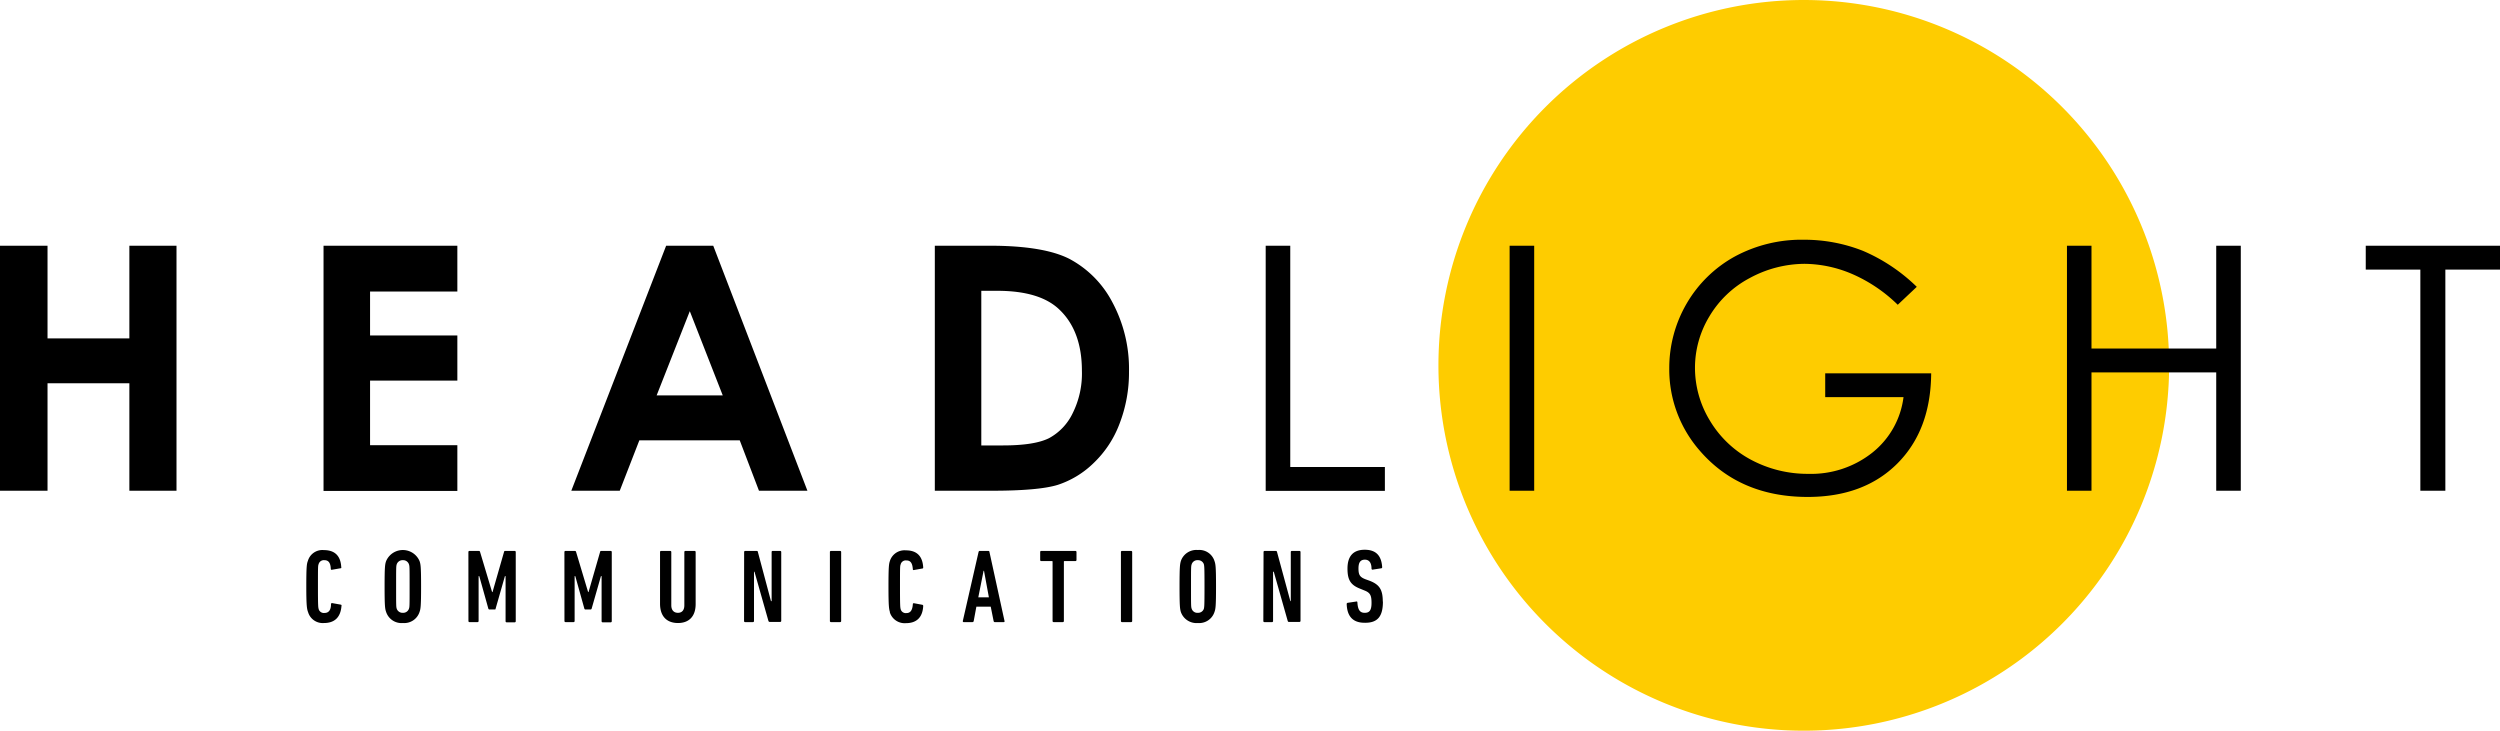 <svg id="Layer_1" data-name="Layer 1" xmlns="http://www.w3.org/2000/svg" viewBox="0 0 572.81 167.42"><defs><style>.cls-1{fill:#fecc00;}</style></defs><title>logo-by</title><g id="Layer_1-2" data-name="Layer_1"><path class="cls-1" d="M413.24,0a83.71,83.71,0,1,1-83.66,83.71A83.74,83.74,0,0,1,413.24,0Z"/><path d="M70.59,140.26a3.5,3.5,0,0,0,3.65,2.49c2.33,0,3.8-1.22,4-3.91a.21.21,0,0,0-.15-.3l-2-.36a.24.24,0,0,0-.25.26c0,1.37-.56,2-1.47,2A1.23,1.23,0,0,1,73,139.5c-.1-.4-.15-.71-.15-5.12s0-4.76.15-5.11a1.24,1.24,0,0,1,1.32-.92c.91,0,1.42.56,1.47,2,0,.15.15.25.25.2l2-.35c.15,0,.2-.1.15-.25-.15-2.74-1.62-3.91-4-3.91a3.45,3.45,0,0,0-3.65,2.49c-.26.66-.36,1.31-.36,5.87S70.33,139.55,70.59,140.26Zm21.74,2.49a3.68,3.68,0,0,0,3.8-2.54c.25-.71.35-1.32.35-5.83s-.1-5.11-.35-5.82a4.16,4.16,0,0,0-7.66,0c-.25.71-.35,1.26-.35,5.82s.1,5.12.35,5.83A3.71,3.71,0,0,0,92.33,142.75Zm0-2.34a1.41,1.41,0,0,1-1.42-.91c-.15-.45-.15-.66-.15-5.12s0-4.66.15-5.11a1.41,1.41,0,0,1,1.42-.92,1.39,1.39,0,0,1,1.36.92c.16.45.16.6.16,5.11s0,4.67-.16,5.12A1.38,1.38,0,0,1,92.33,140.41Zm15,1.88a.24.24,0,0,0,.25.25h1.82a.24.24,0,0,0,.26-.25V132h.15l2.08,7.45a.27.27,0,0,0,.3.2h1.06c.21,0,.31,0,.31-.2l2.13-7.45h.15v10.34a.24.24,0,0,0,.25.25h1.83a.24.24,0,0,0,.25-.25V126.48a.24.24,0,0,0-.25-.25h-2.08c-.2,0-.31,0-.36.25l-2.63,9.17h-.1L110,126.48c-.05-.2-.15-.25-.35-.25h-2.08a.24.24,0,0,0-.25.25Zm22,0a.24.24,0,0,0,.25.25h1.82a.24.24,0,0,0,.26-.25V132h.15l2.08,7.45a.27.27,0,0,0,.3.2h1.07a.27.27,0,0,0,.3-.2l2.13-7.45h.15v10.34a.24.24,0,0,0,.25.25h1.83a.24.24,0,0,0,.25-.25V126.48a.24.24,0,0,0-.25-.25h-2.08c-.2,0-.3,0-.35.25l-2.64,9.17h-.1L132,126.48c-.05-.2-.15-.25-.35-.25h-2.08a.24.24,0,0,0-.25.25Zm26,.46c2.49,0,4.06-1.47,4.06-4.36V126.48a.24.24,0,0,0-.26-.25h-2.07a.24.24,0,0,0-.26.25v12.21c0,1.07-.5,1.72-1.47,1.72s-1.52-.65-1.52-1.72V126.48a.24.24,0,0,0-.25-.25h-2.08a.24.24,0,0,0-.25.25v11.91C151.26,141.28,152.83,142.75,155.36,142.75Zm15.15-.46a.24.24,0,0,0,.26.25h1.77a.24.24,0,0,0,.25-.25V131h.11l3.19,11.25a.33.33,0,0,0,.35.25h2.33a.24.24,0,0,0,.26-.25V126.48a.24.24,0,0,0-.26-.25H177a.23.23,0,0,0-.2.25v11.25h-.15l-3-11.25c0-.2-.16-.25-.36-.25h-2.53a.24.24,0,0,0-.26.25Zm19.67,0a.24.24,0,0,0,.25.25h2.08a.24.24,0,0,0,.25-.25V126.48a.24.24,0,0,0-.25-.25h-2.08a.24.24,0,0,0-.25.25Zm13.73-2a3.56,3.56,0,0,0,3.7,2.49c2.33,0,3.8-1.22,3.95-3.91a.27.27,0,0,0-.2-.3l-1.93-.36c-.15,0-.25.06-.25.26-.1,1.37-.56,2-1.47,2a1.2,1.2,0,0,1-1.32-.91c-.1-.4-.15-.71-.15-5.12s0-4.76.15-5.11a1.2,1.2,0,0,1,1.32-.92c.91,0,1.37.56,1.47,2,0,.15.1.25.25.2l1.93-.35c.15,0,.2-.1.2-.25-.15-2.74-1.62-3.91-3.95-3.91a3.51,3.51,0,0,0-3.7,2.49c-.21.66-.31,1.31-.31,5.87S203.7,139.55,203.91,140.26Zm16.72,2c0,.15.05.25.2.25h2c.2,0,.25-.1.3-.25l.61-3.29H227l.66,3.29c.05.15.1.25.26.25H230a.18.18,0,0,0,.16-.25l-3.45-15.81a.24.24,0,0,0-.25-.25h-2c-.15,0-.2.1-.25.25Zm3.55-5.42,1.21-6.08h.1l1.12,6.08Zm19.35,5.67a.24.24,0,0,0,.26-.25V128.71a.13.13,0,0,1,.15-.15h2.48a.25.25,0,0,0,.26-.26v-1.82a.24.24,0,0,0-.26-.25h-7.85a.24.24,0,0,0-.21.25v1.82a.24.24,0,0,0,.21.26h2.53c.05,0,.1.05.1.15v13.58a.24.24,0,0,0,.26.25Zm13.33-.25a.24.24,0,0,0,.25.25h2.08a.24.24,0,0,0,.25-.25V126.48a.24.24,0,0,0-.25-.25h-2.08a.24.24,0,0,0-.25.25Zm17.63.46a3.68,3.68,0,0,0,3.81-2.54c.25-.71.35-1.32.35-5.83s-.1-5.11-.35-5.82a3.63,3.63,0,0,0-3.81-2.54,3.75,3.75,0,0,0-3.9,2.54c-.2.71-.3,1.26-.3,5.82s.1,5.12.3,5.83A3.8,3.8,0,0,0,274.49,142.75Zm0-2.34a1.36,1.36,0,0,1-1.41-.91c-.16-.45-.16-.66-.16-5.12s0-4.66.16-5.11a1.37,1.37,0,0,1,1.41-.92,1.39,1.39,0,0,1,1.37.92c.1.45.15.6.15,5.11s-.05,4.67-.15,5.12A1.38,1.38,0,0,1,274.49,140.41Zm15,1.88a.24.24,0,0,0,.26.25h1.77a.23.23,0,0,0,.2-.25V131h.16l3.19,11.25c.05.15.1.25.3.25h2.38a.24.24,0,0,0,.26-.25V126.48a.24.24,0,0,0-.26-.25H296a.24.24,0,0,0-.25.25v11.25h-.1l-3.05-11.25c-.05-.2-.15-.25-.3-.25h-2.53a.24.24,0,0,0-.26.25Zm27.37-4.46c0-2.79-.81-3.9-3-4.76l-1-.36c-1.26-.5-1.57-1-1.57-2.48,0-1.37.46-2,1.47-2s1.52.76,1.52,2.08a.23.23,0,0,0,.31.2l1.92-.3c.1,0,.21-.1.21-.25-.16-2.54-1.32-4-4-4s-3.95,1.52-3.95,4.31c0,2.53.66,3.75,2.89,4.61l1,.41c1.27.5,1.62,1.06,1.62,2.83s-.5,2.29-1.57,2.29-1.57-.66-1.67-2.39c0-.15-.1-.25-.25-.2l-2,.3a.29.29,0,0,0-.2.31q.15,4.26,4.1,4.26C315.79,142.75,316.86,141.07,316.86,137.83Z"/><path d="M0,56.3H10.89V77.53H29.64V56.3h10.8v56.14H29.64V87.82H10.89v24.62H0Zm74.13,0h30.66V66.79h-20V76.87h20V87.21h-20V102h20v10.49H74.13Zm78.5,0h10.79L185,112.44h-11.1l-4.41-11.55h-23L142,112.44h-11.1Zm5.42,15-7.6,19.3H165.6Zm56.14-15h12.62c8.16,0,14.24,1,18.19,3a23.57,23.57,0,0,1,9.83,9.88,32.28,32.28,0,0,1,3.85,16,32.52,32.52,0,0,1-2.17,11.91,24.18,24.18,0,0,1-5.93,9,21.19,21.19,0,0,1-8.21,5Q238,112.45,227,112.44H214.19Zm10.65,10.33v35.43h4.91c4.92,0,8.41-.56,10.64-1.68a12.72,12.72,0,0,0,5.37-5.67,20.39,20.39,0,0,0,2.13-9.78c0-5.93-1.67-10.59-5-13.84-3-3-7.8-4.46-14.44-4.46ZM290,56.3h5.63V107h21.68v5.47H290Zm55.89,0h5.63v56.14h-5.63Zm93.29,9.42-4.36,4.11a34.66,34.66,0,0,0-10.33-7,28.3,28.3,0,0,0-10.95-2.38,26.58,26.58,0,0,0-12.62,3.25,23.51,23.51,0,0,0-9.27,8.81,22.77,22.77,0,0,0-3.29,11.76,23.27,23.27,0,0,0,3.39,12.06,24.3,24.3,0,0,0,9.43,9,27.47,27.47,0,0,0,13.12,3.24,22.57,22.57,0,0,0,14.7-4.86A19.31,19.31,0,0,0,436.14,91H418.2V85.54h24.28q-.09,13-7.76,20.67c-5.12,5.12-12,7.65-20.52,7.65-10.39,0-18.65-3.55-24.73-10.59a28.25,28.25,0,0,1-7-18.9,29.32,29.32,0,0,1,4-14.85,28.86,28.86,0,0,1,11-10.74,32.13,32.13,0,0,1,15.86-3.85,36.49,36.49,0,0,1,13.48,2.53A40.27,40.27,0,0,1,439.18,65.72Zm34.41-9.42h5.62V79.86h28.58V56.3h5.63v56.14h-5.63V85.33H479.21v27.11h-5.62Zm68.46,5.47V56.3h30.76v5.47H560.29v50.67h-5.73V61.77Z"/></g></svg>